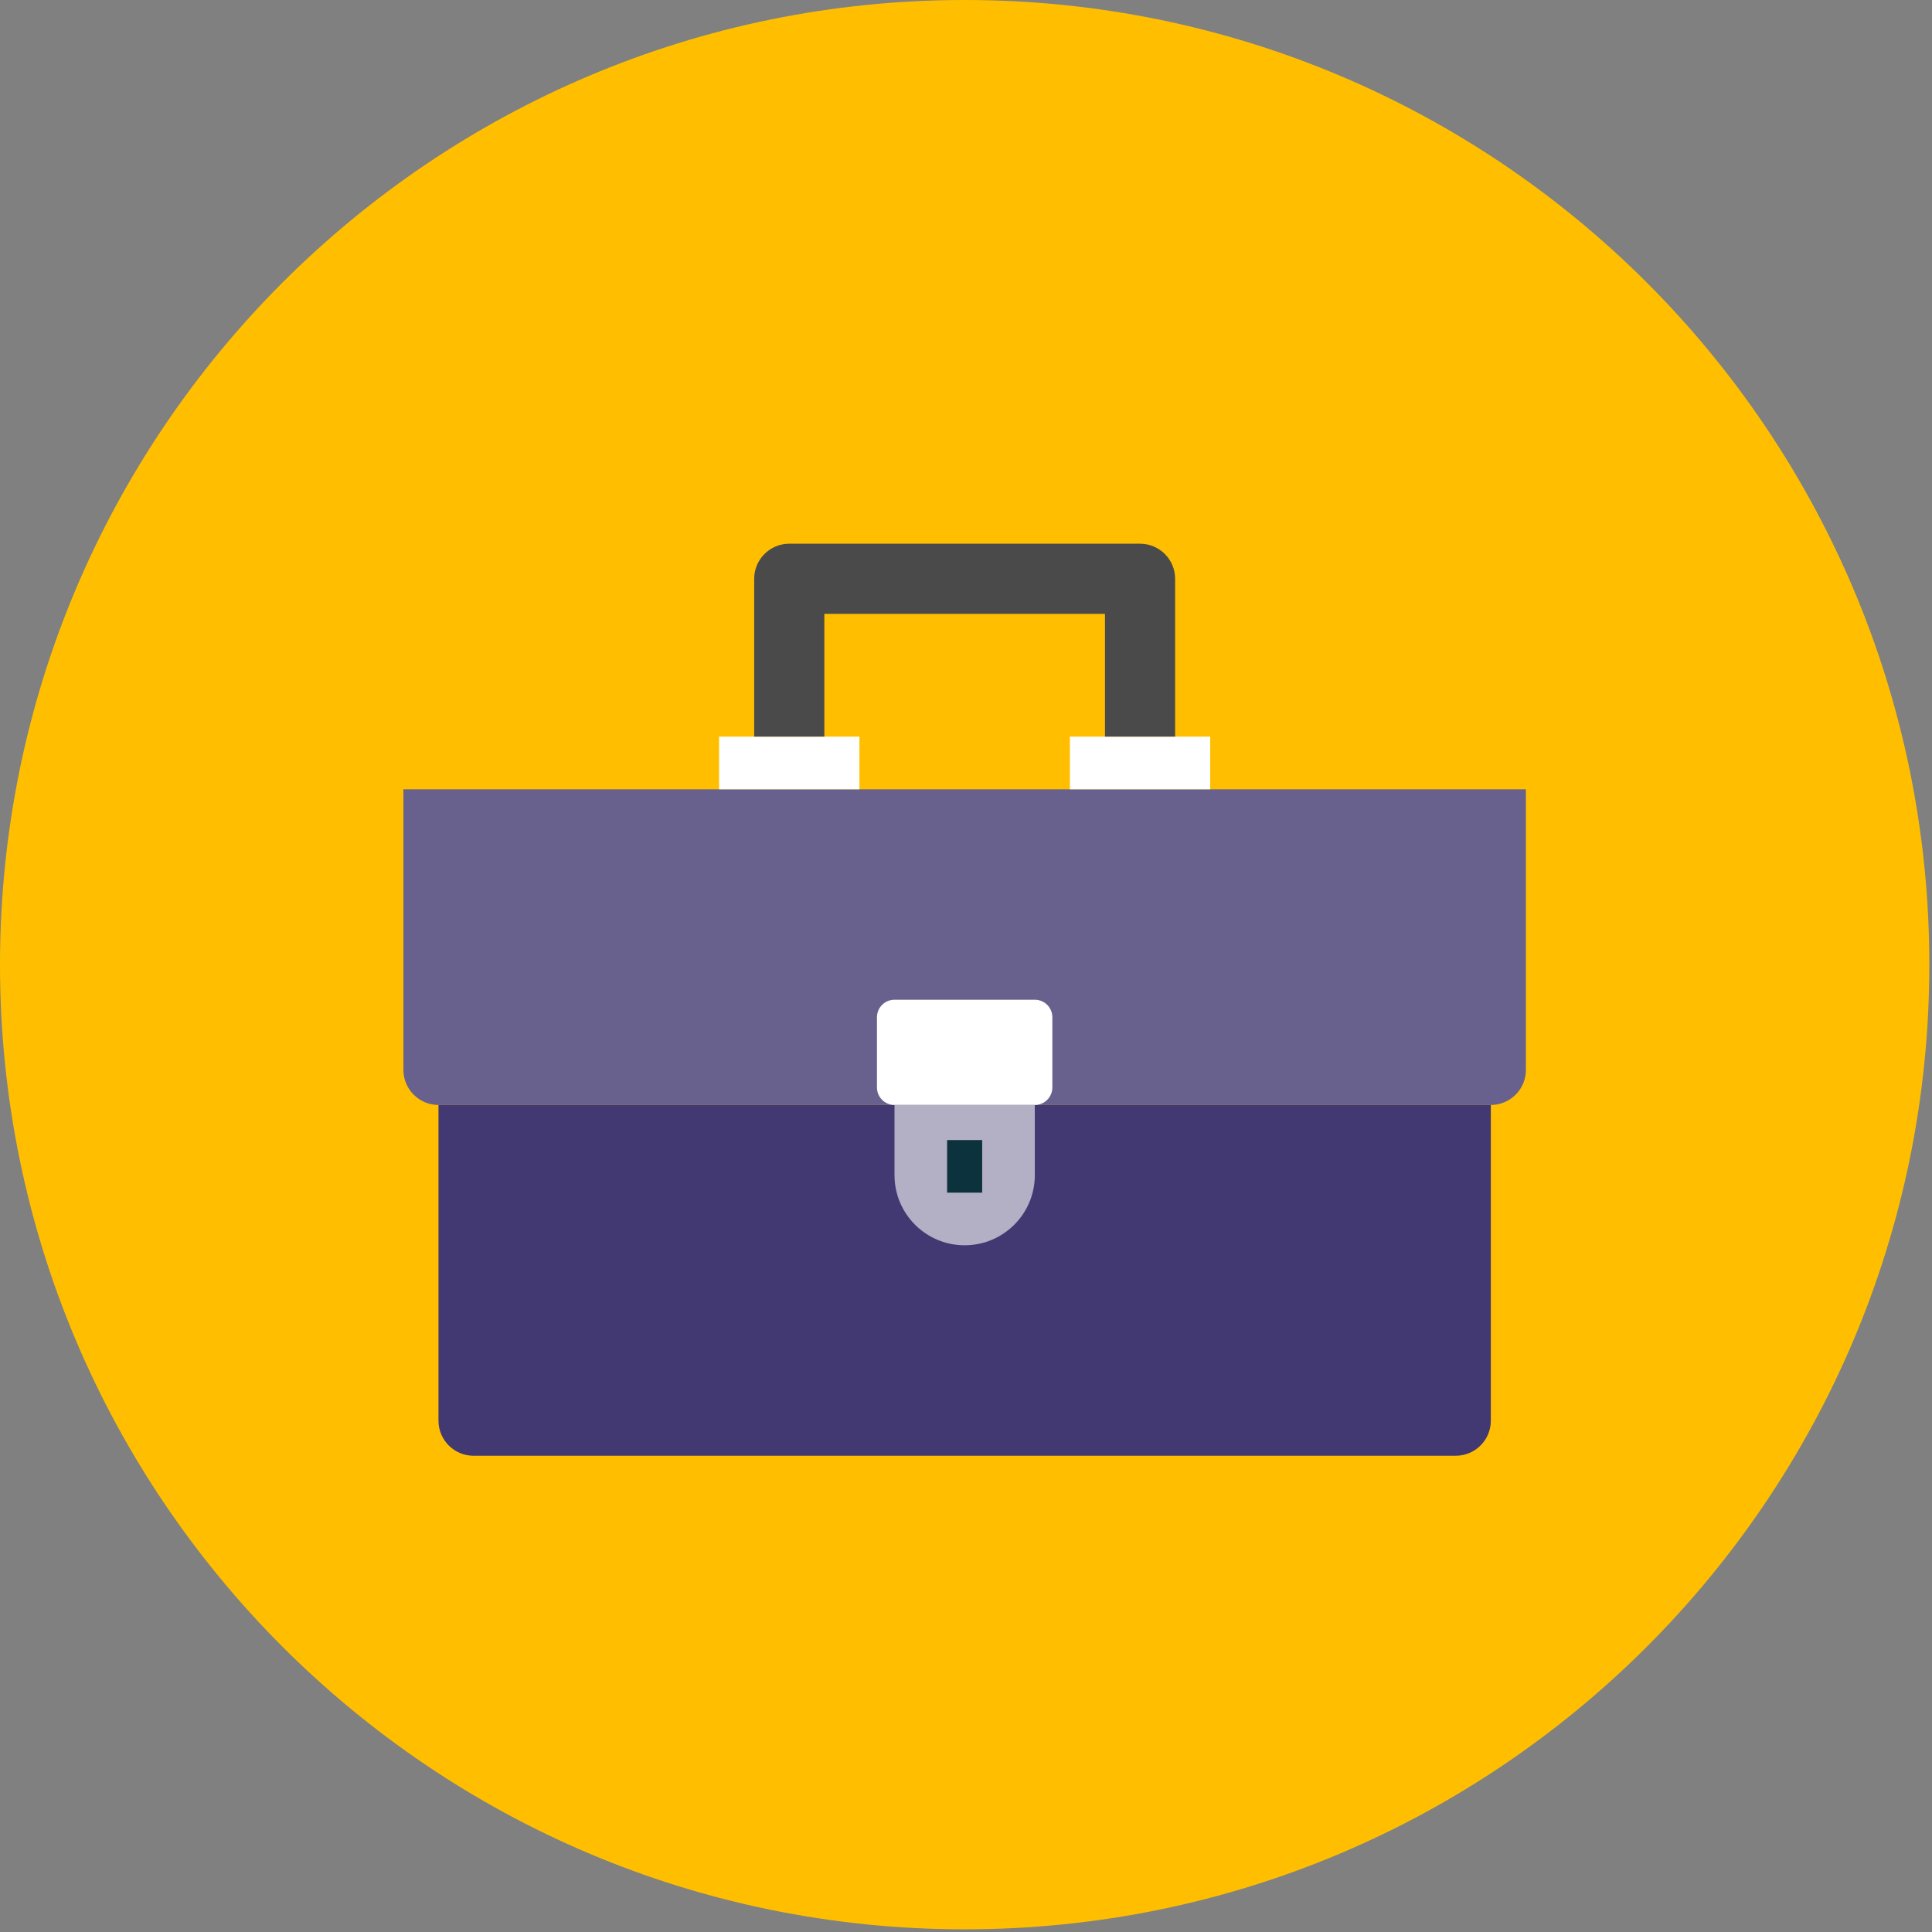 <?xml version="1.0" encoding="UTF-8"?>
<svg width="178px" height="178px" viewBox="0 0 178 178" version="1.1" xmlns="http://www.w3.org/2000/svg" xmlns:xlink="http://www.w3.org/1999/xlink">
    <rect x="0" y="0" width="178" height="178" fill="#808080" stroke="none"/>
    <!-- Generator: Sketch 46.2 (44496) - http://www.bohemiancoding.com/sketch -->
    <title>Leadership Bias Kit Icon</title>
    <desc>Created with Sketch.</desc>
    <defs></defs>
    <g id="Page-1" stroke="none" stroke-width="1" fill="none" fill-rule="evenodd">
        <g id="Advance-Leadership" transform="translate(-146, -1382)">
            <g id="Bias-Full-Hit-Copy" transform="translate(116, 1352)">
                <g id="Leadership-Bias-Kit-Icon" transform="translate(30, 30)">
                    <path d="M88.876,177.753 C39.791,177.753 0,137.962 0,88.876 C0,39.792 39.791,0 88.876,0 C137.962,0 177.753,39.792 177.753,88.876 C177.753,137.962 137.962,177.753 88.876,177.753 Z" id="Fill-7" fill="#FFBF00"></path>
                    <path d="M37.166,98.572 C37.166,100.356 38.614,101.804 40.398,101.804 L137.354,101.804 C139.138,101.804 140.586,100.356 140.586,98.572 L140.586,72.717 L37.166,72.717 L37.166,98.572 Z" id="Fill-10" fill="#69618D"></path>
                    <path d="M137.354,130.891 C137.354,132.675 135.906,134.122 134.122,134.122 L43.63,134.122 C41.846,134.122 40.398,132.675 40.398,130.891 L40.398,101.804 L137.354,101.804 L137.354,130.891 Z" id="Fill-12" fill="#423872"></path>
                    <path d="M96.956,100.188 C96.956,101.08 96.234,101.804 95.34,101.804 L82.413,101.804 C81.519,101.804 80.797,101.08 80.797,100.188 L80.797,93.724 C80.797,92.832 81.519,92.108 82.413,92.108 L95.34,92.108 C96.234,92.108 96.956,92.832 96.956,93.724 L96.956,100.188 Z" id="Fill-14" fill="#FFFFFF"></path>
                    <path d="M82.413,101.804 L95.34,101.804 L95.34,108.268 C95.34,111.837 92.446,114.731 88.876,114.731 C85.307,114.731 82.413,111.837 82.413,108.268 L82.413,101.804 Z" id="Fill-16" fill="#B3AFC5"></path>
                    <polygon id="Fill-18" fill="#0C333D" points="87.26 109.883 90.492 109.883 90.492 105.036 87.26 105.036"></polygon>
                    <polygon id="Fill-20" fill="#FFFFFF" points="66.253 72.717 79.181 72.717 79.181 67.869 66.253 67.869"></polygon>
                    <polygon id="Fill-21" fill="#FFFFFF" points="98.572 72.717 111.499 72.717 111.499 67.869 98.572 67.869"></polygon>
                    <path d="M105.036,50.094 L72.717,50.094 C70.933,50.094 69.485,51.542 69.485,53.326 L69.485,67.869 L75.949,67.869 L75.949,56.558 L101.804,56.558 L101.804,67.869 L108.268,67.869 L108.268,53.326 C108.268,51.542 106.82,50.094 105.036,50.094" id="Fill-22" fill="#4A4A4A"></path>
                </g>
            </g>
        </g>
    </g>
</svg>